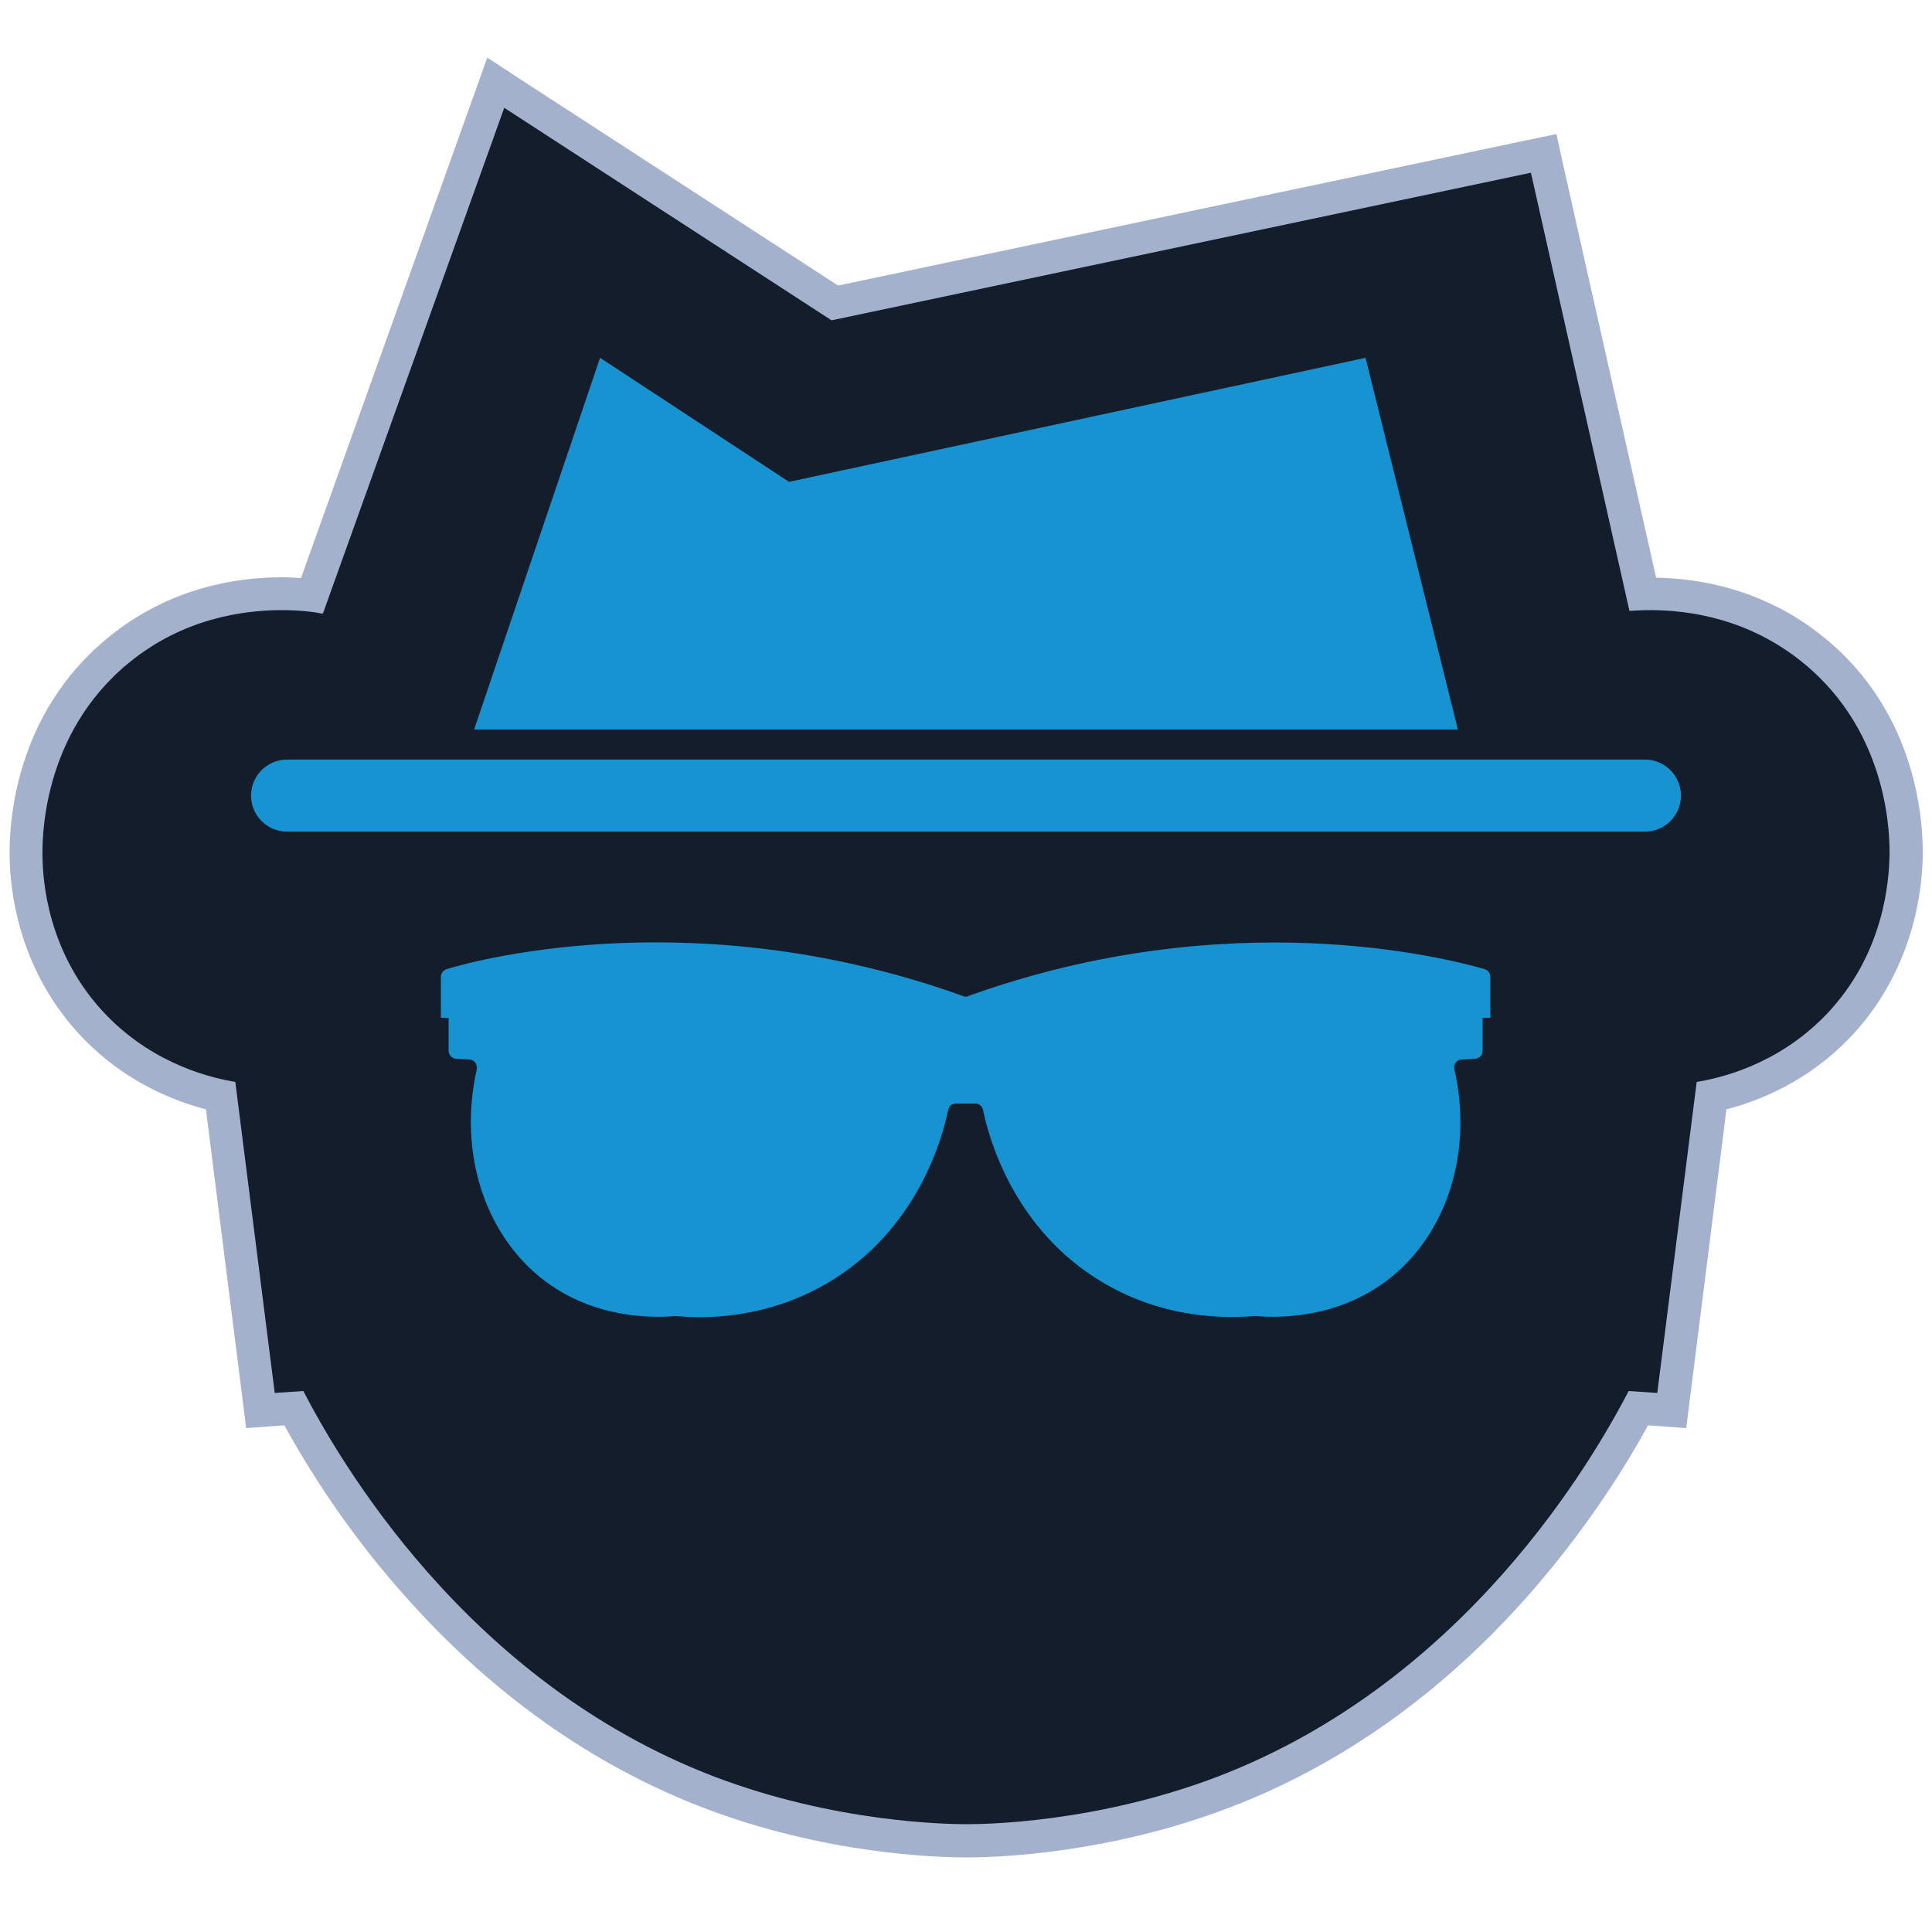 <svg width="128" height="128" viewBox="0 0 512 512" fill="none" xmlns="http://www.w3.org/2000/svg">
<path d="M256.102 487.833C248.013 487.833 219.136 486.912 187.699 474.931C127.795 451.993 93.491 402.432 77.722 373.145L68.915 373.76L58.368 290.406C49.869 288.563 36.557 283.955 25.19 272.281C13.824 260.608 7.27 244.736 6.758 227.43C6.554 219.341 7.578 191.59 31.334 172.339C46.387 160.051 63.181 157.491 74.445 157.491C77.619 157.491 80.384 157.696 82.534 157.901L131.174 22.016L220.979 80.384L408.781 40.755L435.098 157.491C435.814 157.491 436.429 157.491 437.146 157.491C448.512 157.491 465.203 160.051 480.256 172.339C503.91 191.693 505.037 219.443 504.832 227.43C504.32 244.736 497.766 260.71 486.4 272.281C475.034 283.955 461.722 288.563 453.222 290.406L442.982 373.76L434.176 373.145C418.406 402.329 384.102 451.993 324.198 474.931C292.966 486.912 264.397 487.833 256.307 487.833H256.102Z" fill="#141D2B"/>
<path d="M133.632 28.57L220.365 84.89L405.709 45.773L431.821 161.894C433.357 161.792 435.2 161.69 437.35 161.69C447.693 161.69 463.462 163.942 477.798 175.616C501.248 194.662 500.838 223.027 500.736 227.226C500.531 232.55 499.712 252.723 483.635 269.21C470.63 282.522 455.27 285.798 449.638 286.72L439.194 369.152L431.616 368.64C422.4 386.253 388.71 445.542 322.662 470.835C290.406 483.123 260.71 483.43 256.307 483.43C256.205 483.43 256.205 483.43 256.102 483.43C251.085 483.43 221.389 483.021 189.338 470.835C123.187 445.542 89.498 386.15 80.384 368.64L72.806 369.152L62.361 286.72C56.832 285.798 41.37 282.522 28.365 269.21C12.288 252.723 11.366 232.653 11.264 227.226C11.162 222.925 10.854 194.662 34.202 175.616C48.435 163.942 64.307 161.69 74.65 161.69C80.077 161.69 83.968 162.304 85.299 162.611L85.606 162.509L133.632 28.57ZM129.126 15.258L125.44 25.6L79.769 153.19C78.234 153.088 76.493 152.986 74.65 152.986C62.566 152.986 44.851 155.75 28.774 168.858C3.482 189.44 2.355 218.931 2.56 227.533C3.072 245.965 10.035 262.861 22.221 275.354C33.075 286.515 45.568 291.635 54.579 293.99L64.205 370.278L65.229 378.47L73.421 377.856L75.366 377.754C84.173 393.728 95.027 409.19 107.008 422.605C130.048 448.717 156.774 467.661 186.266 479.027C218.317 491.315 247.91 492.237 256.205 492.237H256.41C264.602 492.237 293.888 491.213 325.837 479.027C355.328 467.763 382.054 448.819 405.094 422.707C416.973 409.19 427.93 393.83 436.736 377.754L438.682 377.856L446.874 378.47L447.898 370.278L457.523 293.99C466.534 291.635 479.027 286.515 489.882 275.354C501.965 262.963 508.928 245.965 509.542 227.533C509.747 218.931 508.621 189.44 483.43 168.96C467.968 156.365 450.97 153.293 438.886 153.088L414.31 43.93L412.467 35.533L404.07 37.274L222.106 75.674L138.342 21.299L129.126 15.258Z" fill="#A4B1CD"/>
<path d="M125.645 193.331L159.027 94.822L209.101 127.693L361.881 94.822L386.355 193.331H125.645Z" fill="#1793D1"/>
<path d="M76.083 210.842H435.917" stroke="#1793D1" stroke-width="19.098" stroke-miterlimit="10" stroke-linecap="round" stroke-linejoin="round"/>
<path d="M255.283 263.987C185.856 239.002 128.205 253.85 118.374 256.819C117.453 257.126 116.838 257.946 116.838 258.867V269.722H118.886V278.426C118.886 279.552 119.706 280.474 120.832 280.576L124.416 280.781C125.747 280.883 126.566 282.112 126.362 283.341C121.344 305.459 128.512 327.475 144.384 339.456C158.106 349.798 173.773 349.184 179.098 348.774C179.2 348.774 179.302 348.774 179.405 348.774C185.958 349.389 202.65 349.901 219.546 339.866C243.2 325.837 249.754 301.568 251.29 294.093C251.494 293.069 252.314 292.454 253.338 292.454H255.898H258.458C259.482 292.454 260.301 293.171 260.506 294.093C262.042 301.568 268.595 325.837 292.25 339.866C309.146 349.901 325.734 349.286 332.39 348.774C332.493 348.774 332.595 348.774 332.698 348.774C338.022 349.184 353.587 349.798 367.411 339.456C383.386 327.475 390.451 305.459 385.434 283.341C385.126 282.112 386.048 280.781 387.379 280.781L390.963 280.576C392.09 280.474 392.909 279.552 392.909 278.426V269.722H394.957V258.867C394.957 257.946 394.342 257.126 393.421 256.819C383.488 253.952 325.837 239.002 256.512 263.987C256.205 264.192 255.795 264.192 255.283 263.987Z" fill="#1793D1"/>
</svg>
